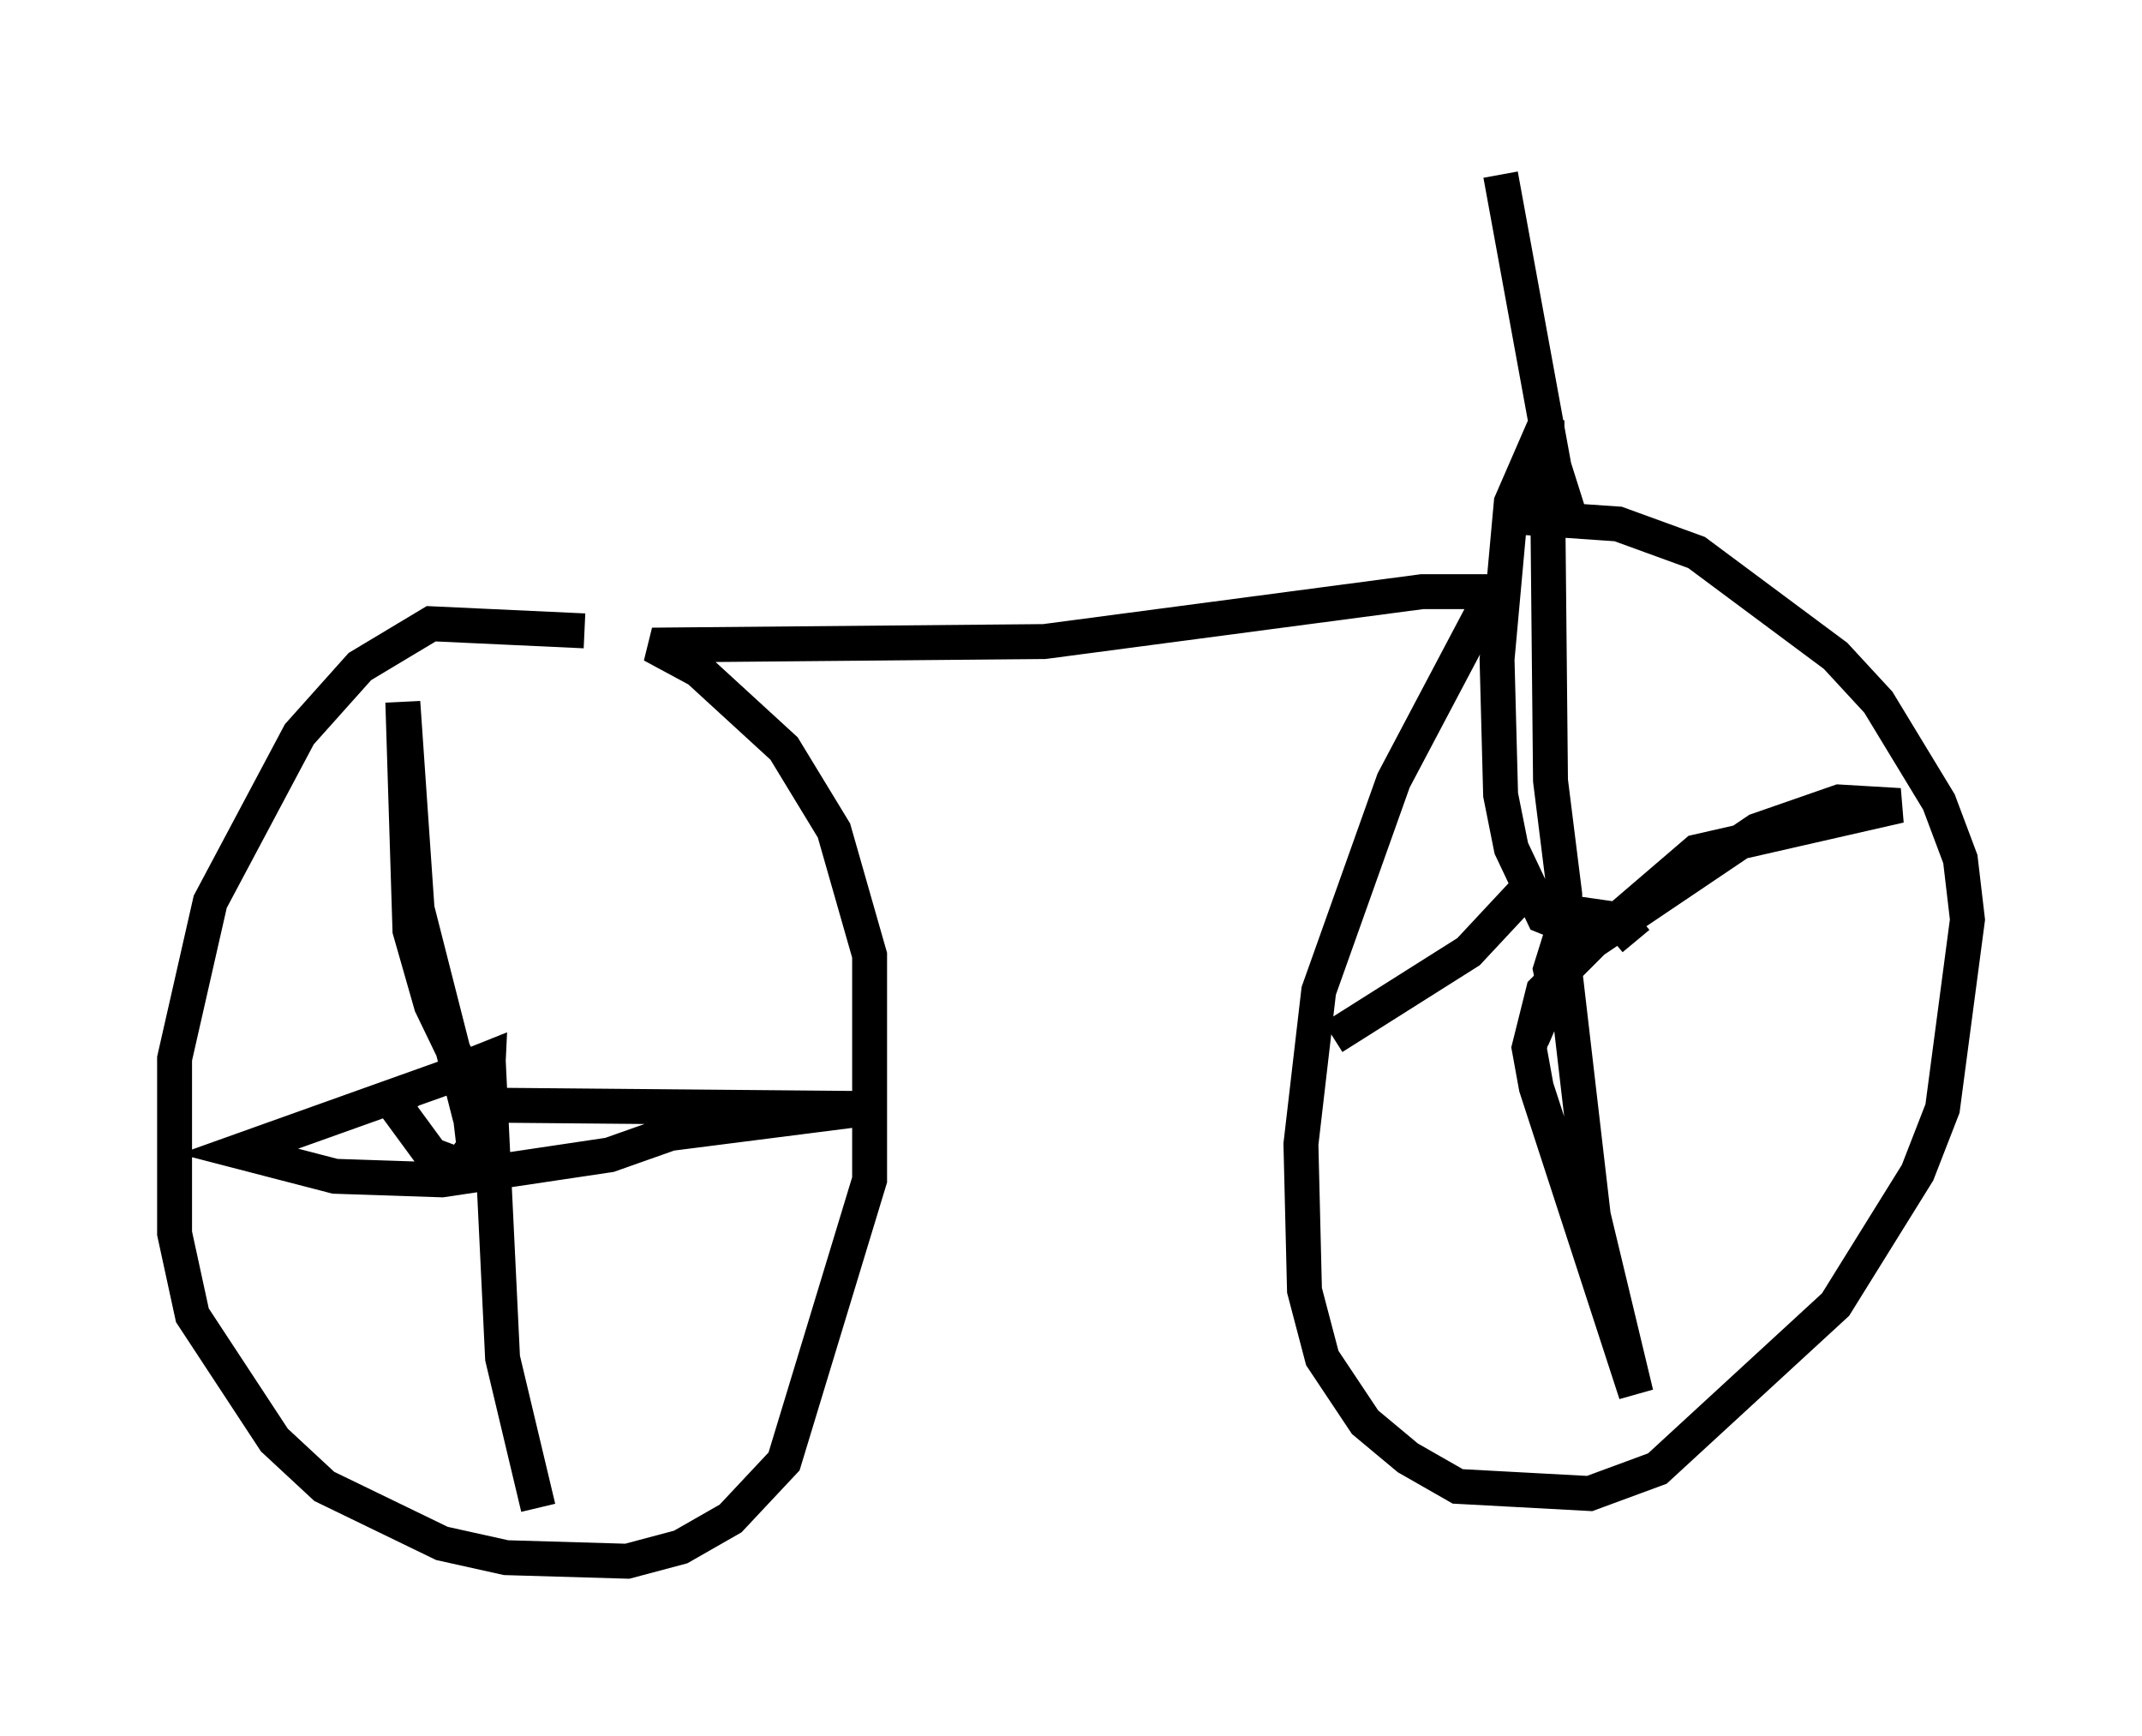 <?xml version="1.0" encoding="utf-8" ?>
<svg baseProfile="full" height="49.711" version="1.1" width="61.348" xmlns="http://www.w3.org/2000/svg" xmlns:ev="http://www.w3.org/2001/xml-events" xmlns:xlink="http://www.w3.org/1999/xlink"><defs /><rect fill="white" height="49.711" width="61.348" x="0" y="0" /><path d="M19.394, 19.088 m-2.654, -1.021 l-4.39, -0.204 -2.042, 1.225 l-1.735, 1.94 -2.552, 4.798 l-1.021, 4.492 0.0, 5.002 l0.51, 2.348 2.348, 3.573 l1.429, 1.327 3.369, 1.633 l1.838, 0.408 3.471, 0.102 l1.531, -0.408 1.429, -0.817 l1.531, -1.633 2.45, -8.065 l0.0, -6.431 -1.021, -3.573 l-1.429, -2.348 -2.45, -2.246 l-1.327, -0.715 11.229, -0.102 l10.821, -1.429 2.042, 0.0 l-2.858, 5.41 -2.144, 6.023 l-0.51, 4.39 0.102, 4.185 l0.51, 1.94 1.225, 1.838 l1.225, 1.021 1.429, 0.817 l3.777, 0.204 1.94, -0.715 l5.104, -4.696 2.348, -3.777 l0.715, -1.838 0.715, -5.41 l-0.204, -1.735 -0.613, -1.633 l-1.735, -2.858 -1.225, -1.327 l-3.981, -2.96 -2.246, -0.817 l-2.96, -0.204 m3.471, 12.148 l-0.51, -0.613 -1.429, -0.204 l-0.51, 1.633 0.102, 0.51 l0.306, -0.715 0.0, -1.94 l-0.408, -3.267 -0.102, -10.311 l-1.021, 2.348 -0.408, 4.492 l0.102, 3.879 0.306, 1.531 l0.919, 1.94 1.531, 0.613 l2.858, -2.45 5.819, -1.327 l-1.735, -0.102 -2.348, 0.817 l-4.696, 3.165 -1.429, 1.429 l-0.408, 1.633 0.204, 1.123 l2.858, 8.779 -1.225, -5.104 l-1.021, -8.779 -0.613, -0.408 l-0.51, 0.102 -1.429, 1.531 l-3.879, 2.45 m-26.44, 1.531 l-0.51, 0.306 1.123, 1.531 l0.817, 0.306 0.715, -0.919 l0.102, -2.144 -0.51, 0.204 l-0.102, 0.613 0.204, 1.735 l0.204, -1.123 -1.429, -2.96 l-0.613, -2.144 -0.204, -6.533 l0.408, 5.921 1.429, 5.615 l11.433, 0.102 -5.615, 0.715 l-1.735, 0.613 -4.798, 0.715 l-3.063, -0.102 -2.756, -0.715 l7.146, -2.552 0.408, 8.473 l1.021, 4.288 m29.707, -27.869 l-0.613, -1.94 -1.531, -8.371 " fill="none" stroke="black" stroke-width="1" /></svg>